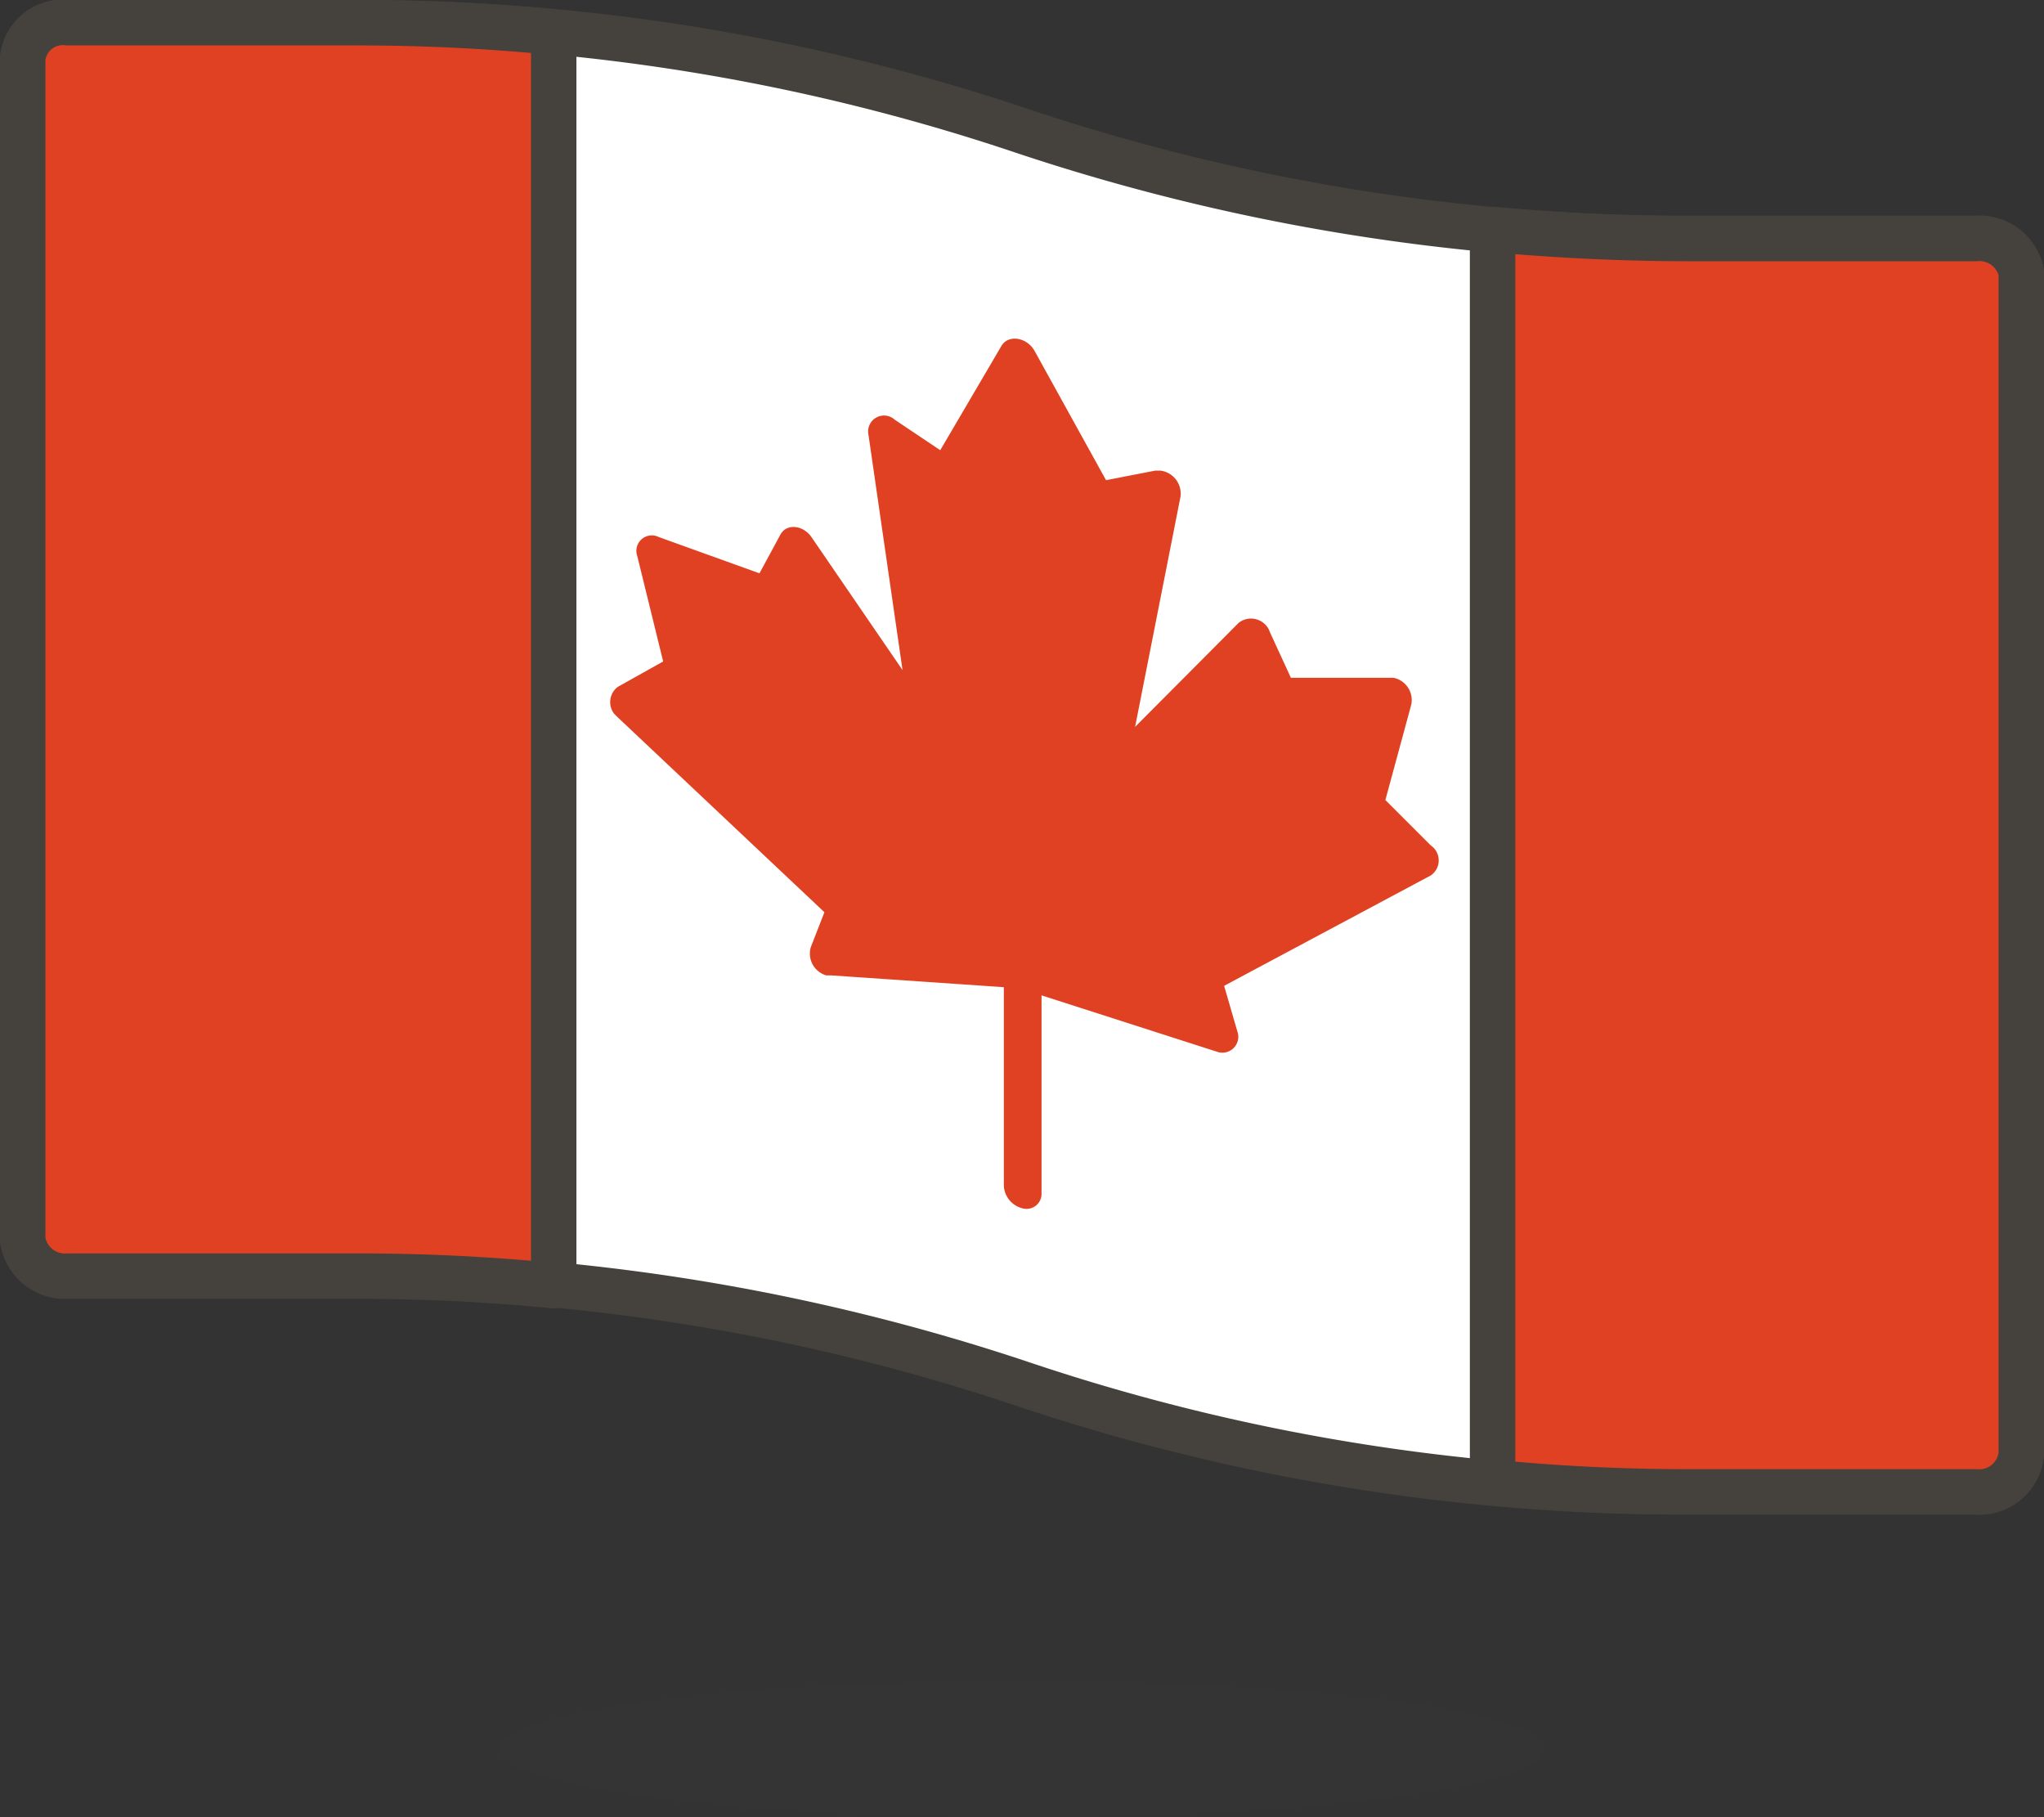 <svg id="Icons" xmlns="http://www.w3.org/2000/svg" viewBox="0 0 45 40"><rect x="0" y="0" width="45" height="40" fill="#333333" stroke="none"/><title>31</title><path d="M45,12.25H38.68A45.89,45.89,0,0,1,24,9.88,45.73,45.73,0,0,0,9.37,7.5H3a.89.89,0,0,0-1,.79v26a.94.94,0,0,0,1,.79H9.37A46,46,0,0,1,24,37.46a45.62,45.62,0,0,0,14.65,2.38H45A.93.93,0,0,0,46,39V13A.94.94,0,0,0,45,12.25Z" transform="translate(-1.5 -7)" style="fill:#fff;stroke:#45413c;stroke-linecap:round;stroke-linejoin:round"/><path id="_Path_" data-name=" Path " d="M3,35.09H9.37q2.18,0,4.32.21V7.71Q11.55,7.5,9.37,7.5H3a.89.89,0,0,0-1,.79v26A.94.94,0,0,0,3,35.09Z" transform="translate(-1.5 -7)" style="fill:#e04122;stroke:#45413c;stroke-linecap:round;stroke-linejoin:round"/><path id="_Path_2" data-name=" Path 2" d="M45,12.25H38.68c-1.45,0-2.89-.07-4.32-.2V39.63q2.14.21,4.32.21H45A.93.93,0,0,0,46,39V13A.94.94,0,0,0,45,12.25Z" transform="translate(-1.5 -7)" style="fill:#e04122;stroke:#45413c;stroke-linecap:round;stroke-linejoin:round"/><path id="_Path_3" data-name=" Path 3" d="M19.65,27.08l-.3.77a.5.5,0,0,0,.34.62l.1,0,3.81.26V33.1a.54.54,0,0,0,.42.5.33.33,0,0,0,.41-.34V28.91l3.86,1.24a.35.35,0,0,0,.45-.45l-.29-1L33,26.27a.4.4,0,0,0,0-.66l-1-1,.57-2.1a.5.5,0,0,0-.39-.59H32.1l-2.18,0-.46-1a.44.44,0,0,0-.69-.21L26.49,23l1-5.07a.51.51,0,0,0-.44-.57h-.12l-1.08.21-1.57-2.84c-.17-.31-.58-.37-.73-.12l-1.35,2.3-1-.67a.35.35,0,0,0-.58.33l.75,5.18-2-2.92c-.19-.28-.56-.31-.69-.06l-.46.85L16,18.82a.34.34,0,0,0-.47.42l.57,2.32-1,.56a.42.42,0,0,0-.08.59l.08.08Z" transform="translate(-1.5 -7)" style="fill:#e04122"/><ellipse cx="22.5" cy="38.5" rx="11.5" ry="1.5" style="fill:#45413c;opacity:0.15;isolation:isolate"/></svg>